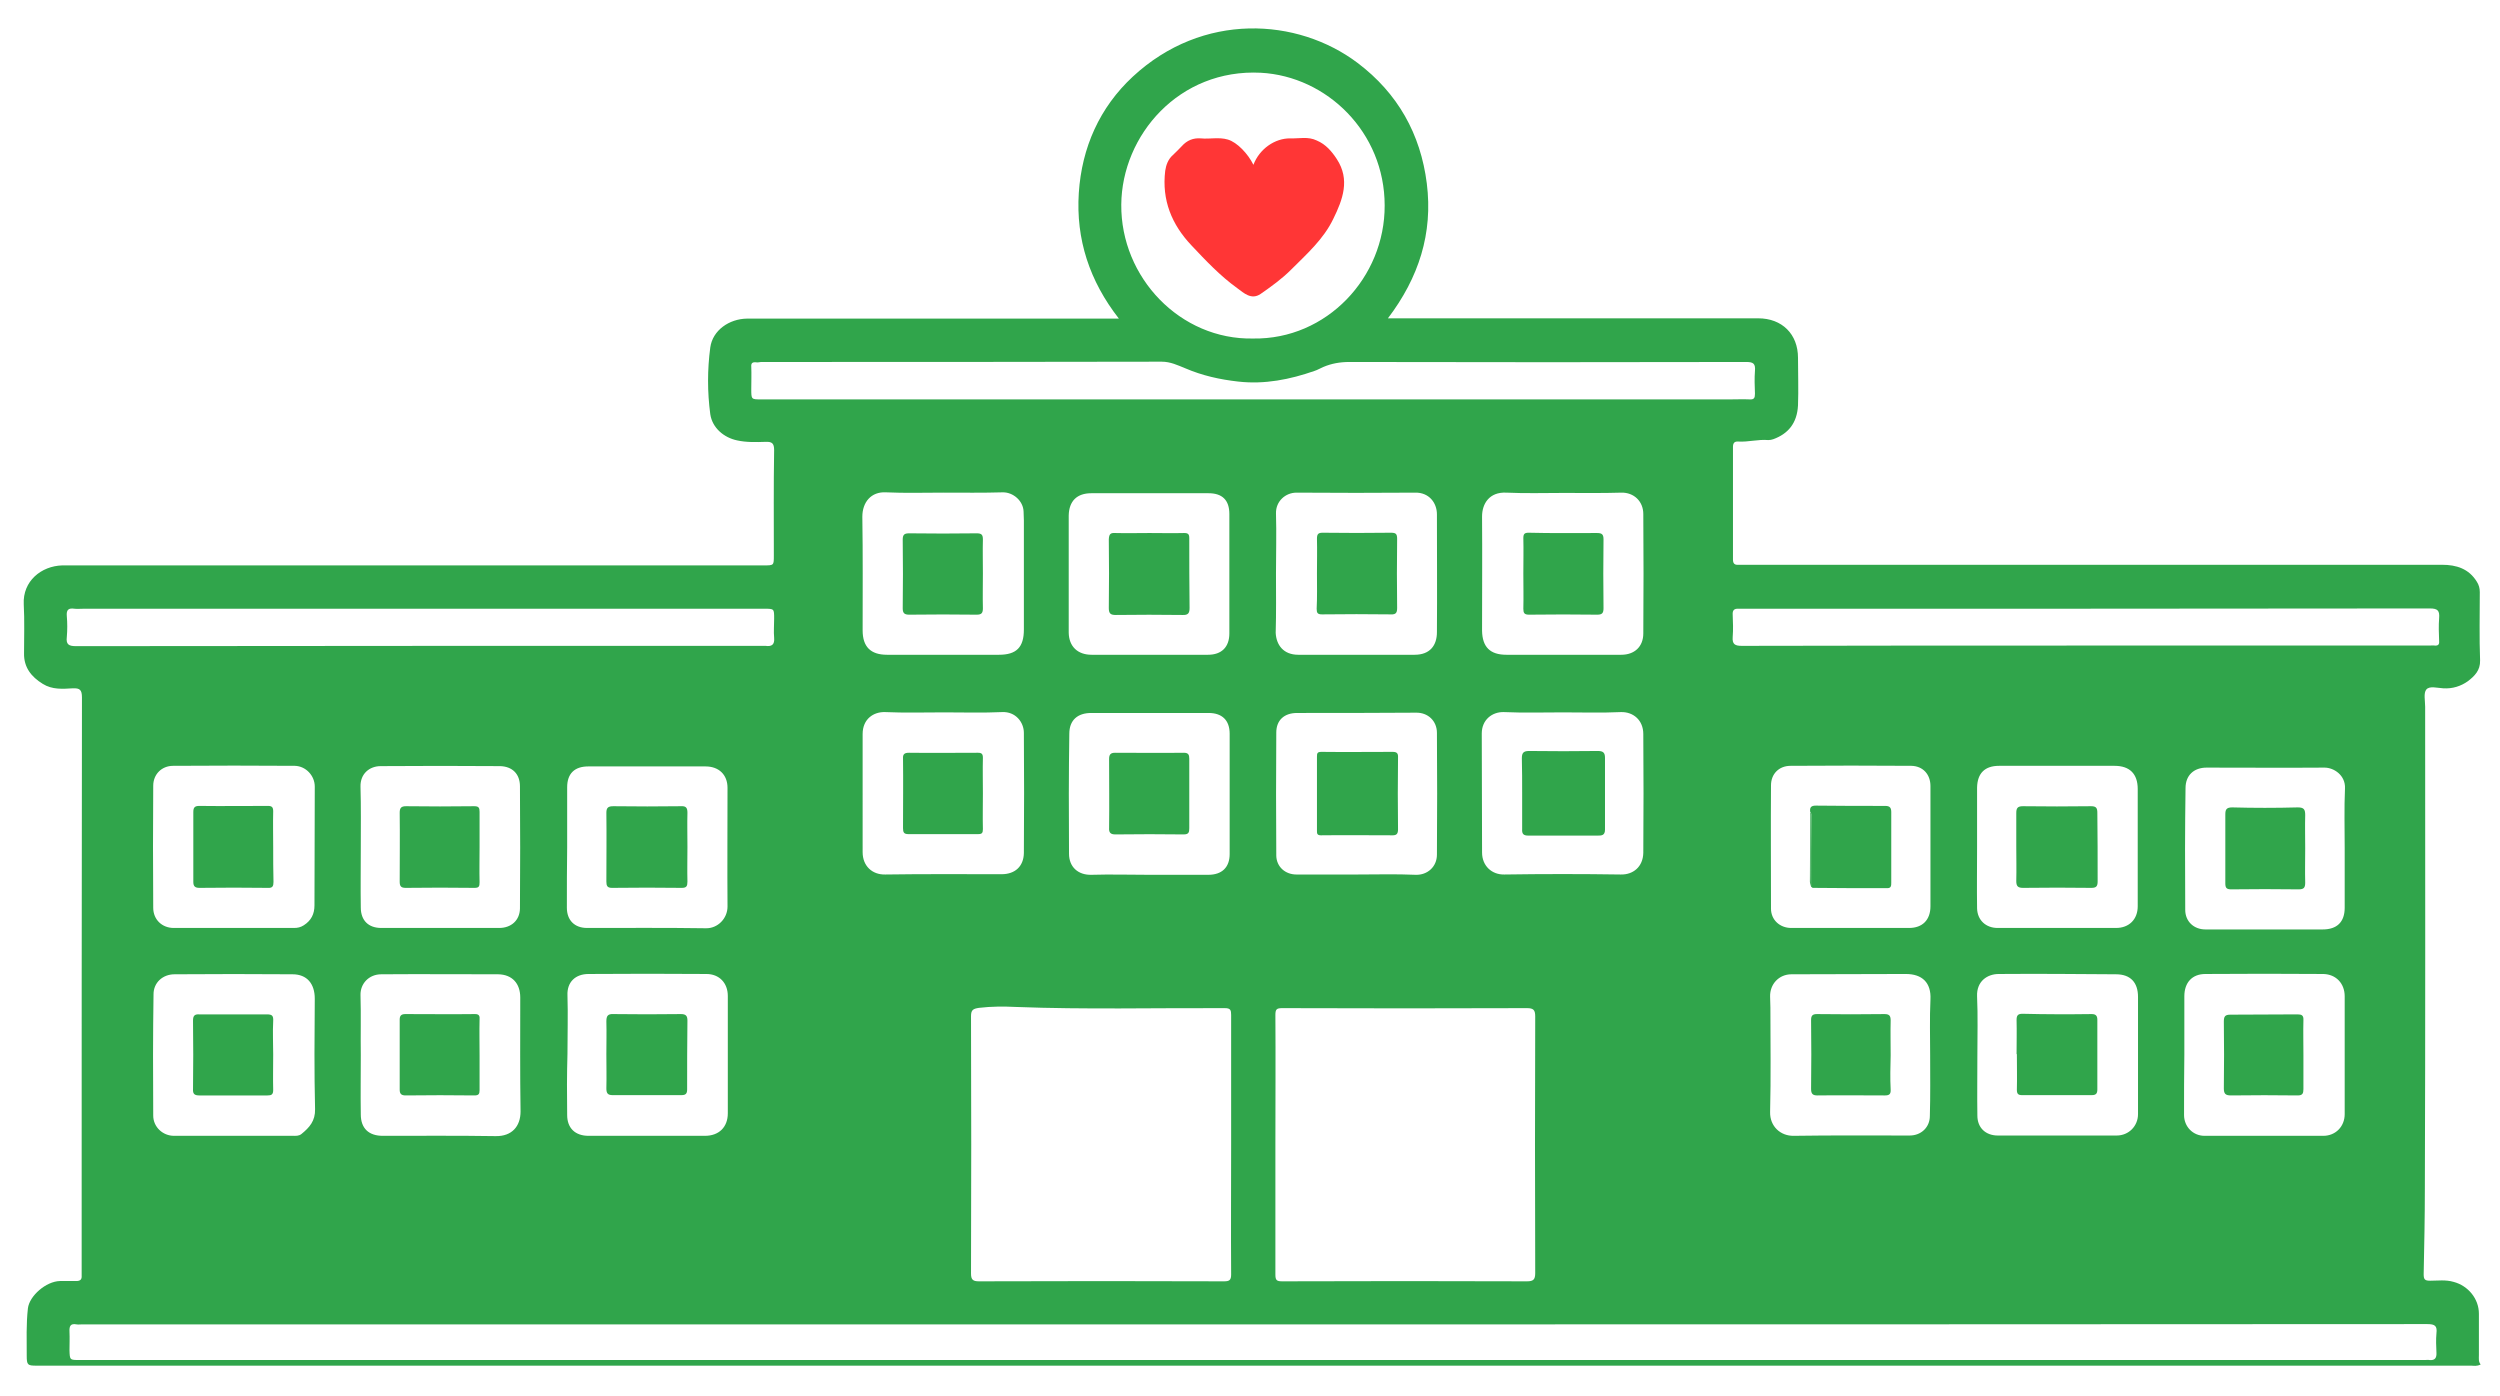 <?xml version="1.0" encoding="utf-8"?>
<!-- Generator: Adobe Illustrator 25.0.1, SVG Export Plug-In . SVG Version: 6.00 Build 0)  -->
<svg version="1.1" id="Layer_1" xmlns="http://www.w3.org/2000/svg" xmlns:xlink="http://www.w3.org/1999/xlink" x="0px" y="0px"
	 viewBox="0 0 841.9 470" style="enable-background:new 0 0 841.9 470;" xml:space="preserve">
<style type="text/css">
	.st0{fill:#30A54B;}
	.st1{fill:#FF3636;}
</style>
<g>
	<g id="XMLID_1_">
		<g>
			<path class="st0" d="M773.8,271.9c2.1,0,2.5,0.7,2.5,2.6c-0.1,3.7,0,7.5,0,11.2h0c0,3.8-0.1,7.7,0,11.5c0,1.7-0.4,2.3-2.2,2.3
				c-7.6-0.1-15.2-0.1-22.7,0c-1.6,0-2-0.5-2-2c0-7.8,0-15.5,0-23.2c0-1.6,0.3-2.4,2.3-2.4C759,272.1,766.4,272.1,773.8,271.9z"/>
			<path class="st0" d="M773.7,341.6c1.4,0,2.1,0.3,2,2c-0.1,3.8,0,7.7,0,11.5h0c0,3.9,0,7.8,0,11.7c0,1.4-0.3,2.1-1.9,2.1
				c-7.5-0.1-15-0.1-22.5,0c-1.9,0-2.4-0.6-2.4-2.4c0.1-7.5,0.1-15,0-22.5c0-1.7,0.4-2.3,2.2-2.3
				C758.7,341.7,766.2,341.6,773.7,341.6z"/>
			<path class="st0" d="M706.4,296.8c0,1.6-0.4,2.2-2.1,2.2c-7.6-0.1-15.3-0.1-23,0c-1.8,0-2.3-0.6-2.3-2.3c0.1-3.9,0-7.8,0-11.7
				c0,0,0,0,0,0c0-3.8,0-7.5,0-11.2c0-1.6,0.4-2.3,2.2-2.3c7.7,0.1,15.3,0.1,23,0c1.7,0,2.1,0.6,2.1,2.2
				C706.4,281.4,706.4,289.1,706.4,296.8z"/>
			<path class="st0" d="M704.4,341.5c1.4,0,1.9,0.6,1.9,1.9c0,7.8,0,15.7,0,23.5c0,1.4-0.5,1.9-1.9,1.9c-7.8,0-15.7,0-23.5,0
				c-1.3,0-1.7-0.5-1.7-1.8c0.1-4,0-8,0-12h-0.1c0-3.8,0.1-7.7,0-11.5c0-1.5,0.4-2.1,2-2.1C689,341.6,696.7,341.6,704.4,341.5z"/>
			<path class="st0" d="M634.9,271.4c1.6,0,2,0.7,2,2.1c0,7.9,0,15.8,0,23.7c0,1,0,1.9-1.3,1.9c-8.4,0-16.8,0-25.1-0.1
				c-0.2,0-0.4-0.3-0.6-0.4c0-7.8,0-15.6,0.1-23.5c0-0.6,0.1-1.2-0.4-1.7c-0.2-1.5,0.3-2.1,1.9-2.1
				C619.3,271.4,627.1,271.4,634.9,271.4z"/>
			<path class="st0" d="M636.7,366.9c0.1,1.7-0.6,2-2,2c-7.6,0-15.2-0.1-22.7,0c-1.6,0-2.1-0.6-2.1-2.2c0.1-7.8,0.1-15.5,0-23.2
				c0-1.5,0.5-2,2-2c7.6,0.1,15.2,0.1,22.7,0c1.7,0,2.1,0.6,2.1,2.2c-0.1,3.9,0,7.8,0,11.7C636.6,359.3,636.5,363.1,636.7,366.9z"/>
			<path class="st0" d="M609.7,279.2c0-1.9,0.2-3.8-0.1-5.7c0.5,0.5,0.4,1.1,0.4,1.7c0,7.8,0,15.6-0.1,23.5
				C609.5,292.2,609.8,285.7,609.7,279.2z"/>
			<path class="st0" d="M609.6,273.5c0.3,1.9,0.1,3.8,0.1,5.7c0.1,6.5-0.2,12.9,0.2,19.4c-0.1-0.6-0.4-1.1-0.4-1.7
				C609.5,289.1,609.6,281.3,609.6,273.5z"/>
			<path class="st0" d="M512.5,255.4c0-1.7,0.4-2.5,2.4-2.5c7.7,0.1,15.5,0.1,23.2,0c1.8,0,2.4,0.6,2.4,2.3c0,8.1,0,16.1,0,24.2
				c0,2-1.2,2-2.6,2c-7.7,0-15.5,0-23.2,0c-1.7,0-2.2-0.6-2.1-2.2c0-4.1,0-8.1,0-12.2C512.6,263.2,512.6,259.3,512.5,255.4z"/>
			<path class="st0" d="M537.8,179.5c1.6,0,2.2,0.4,2.2,2.1c-0.1,7.7-0.1,15.5,0,23.2c0,1.6-0.4,2.2-2.1,2.2c-7.7-0.1-15.3-0.1-23,0
				c-1.6,0-1.9-0.6-1.9-2c0.1-3.9,0-7.8,0-11.8c0-4,0.1-8,0-12c0-1.4,0.4-1.8,1.8-1.8C522.5,179.6,530.1,179.5,537.8,179.5z"/>
			<path class="st0" d="M443.5,254.8c0-1.1,0.1-1.6,1.5-1.6c8,0.1,16,0,24,0c1.3,0,1.9,0.4,1.8,1.9c-0.1,8.1-0.1,16.2,0,24.2
				c0,1.5-0.5,2-1.8,2c-8.1,0-16.1-0.1-24.2,0c-1.3,0-1.3-0.7-1.3-1.5c0-4.2,0-8.5,0-12.7C443.5,262.9,443.5,258.9,443.5,254.8z"/>
			<path class="st0" d="M443.5,193.1C443.5,193.1,443.5,193.1,443.5,193.1c0-3.9,0.1-7.8,0-11.7c0-1.5,0.4-2,1.9-2
				c7.7,0.1,15.3,0.1,23,0c1.7,0,2.1,0.4,2.1,2.1c-0.1,7.8-0.1,15.5,0,23.2c0,1.5-0.3,2.3-2.1,2.2c-7.7-0.1-15.5-0.1-23.2,0
				c-1.5,0-1.8-0.5-1.8-1.9C443.6,201.1,443.5,197.1,443.5,193.1z"/>
			<path class="st1" d="M450.2,53.6c4.5,6.9,2,13.6-1.2,20.1c-3.3,6.9-9,11.9-14.3,17.2c-3,3-6.6,5.6-10.2,8.1
				c-3.1,2.1-5.6-0.3-7.9-2c-5.7-4.1-10.6-9.3-15.4-14.4c-6.6-7-10-15.2-8.8-25.1c0.3-2,1-3.9,2.6-5.3c1-1,2.1-2,3-3
				c1.7-1.9,3.8-2.8,6.4-2.6c3,0.3,6.1-0.5,9.1,0.4c3.1,0.9,6.8,4.8,8.6,8.5c2-5.3,7.2-9,12.5-8.9c2.9,0.1,5.9-0.7,8.8,0.7
				C446.5,48.6,448.5,51,450.2,53.6z"/>
			<path class="st0" d="M400.5,278.9c0,1.4-0.2,2.1-1.9,2.1c-7.7-0.1-15.3-0.1-23,0c-1.6,0-2.2-0.6-2.1-2.2c0.1-7.7,0-15.5,0-23.2
				c0-1.5,0.5-2.1,2-2.1c7.8,0,15.5,0.1,23.2,0c1.5,0,1.8,0.7,1.8,2c0,4,0,8,0,12C400.5,271.3,400.5,275.1,400.5,278.9z"/>
			<path class="st0" d="M375.6,179.5c3.8,0.1,7.6,0,11.5,0c3.9,0,7.8,0.1,11.7,0c1.3,0,1.7,0.4,1.7,1.7c0,7.8,0,15.6,0.1,23.5
				c0,1.7-0.4,2.5-2.4,2.4c-7.5-0.1-15-0.1-22.5,0c-1.7,0-2.3-0.5-2.3-2.3c0.1-7.7,0.1-15.5,0-23.2
				C373.5,179.8,374,179.4,375.6,179.5z"/>
			<path class="st0" d="M306.1,253.5c7.8,0.1,15.5,0,23.2,0c1.3,0,1.7,0.4,1.7,1.7c-0.1,4,0,8,0,12s-0.1,8,0,12
				c0,1.3-0.3,1.7-1.6,1.7c-7.8,0-15.7,0-23.5,0c-1.5,0-1.8-0.6-1.8-2c0-7.8,0.1-15.7,0-23.5C304,253.9,304.7,253.5,306.1,253.5z"/>
			<path class="st0" d="M331,193.1c0,3.9-0.1,7.8,0,11.7c0,1.6-0.4,2.2-2.1,2.2c-7.6-0.1-15.1-0.1-22.7,0c-1.6,0-2.2-0.5-2.2-2.1
				c0.1-7.7,0.1-15.5,0-23.2c0-1.7,0.6-2.1,2.2-2.1c7.6,0.1,15.1,0.1,22.7,0c1.7,0,2.1,0.5,2.1,2.1C330.9,185.4,331,189.2,331,193.1
				L331,193.1z"/>
			<path class="st0" d="M231.5,273.7c-0.1,3.8,0,7.7,0,11.5h0c0,3.9-0.1,7.8,0,11.7c0,1.5-0.3,2.1-1.9,2.1c-7.8-0.1-15.7-0.1-23.5,0
				c-1.6,0-1.9-0.7-1.9-2.1c0-7.7,0.1-15.5,0-23.2c0-1.8,0.7-2.2,2.4-2.2c7.6,0.1,15.2,0.1,22.7,0C231,271.4,231.5,272,231.5,273.7z
				"/>
			<path class="st0" d="M229.3,341.5c1.7,0,2.2,0.6,2.2,2.2c-0.1,7.8-0.1,15.5-0.1,23.2c0,1.4-0.5,1.9-1.9,1.9c-7.8,0-15.5,0-23.2,0
				c-1.7,0-2.1-0.7-2.1-2.3c0.1-3.8,0-7.7,0-11.5h0c0-3.7,0.1-7.3,0-11c0-1.8,0.4-2.6,2.4-2.5C214.1,341.6,221.7,341.6,229.3,341.5z
				"/>
			<path class="st0" d="M161.5,285.3c0,3.9-0.1,7.8,0,11.8c0,1.4-0.2,1.9-1.7,1.9c-7.8-0.1-15.5-0.1-23.2,0c-1.6,0-2-0.6-2-2.1
				c0-7.8,0.1-15.5,0-23.2c0-1.6,0.5-2.2,2.1-2.2c7.7,0.1,15.3,0.1,23,0c1.5,0,1.8,0.5,1.8,1.9C161.5,277.3,161.5,281.3,161.5,285.3
				z"/>
			<path class="st0" d="M160,341.5c1.4,0,1.6,0.7,1.5,1.9c-0.1,4,0,8,0,12c0,0,0,0,0,0c0,3.9,0,7.8,0,11.7c0,1.3-0.3,1.8-1.7,1.8
				c-7.8-0.1-15.5-0.1-23.2,0c-1.4,0-2-0.5-2-1.9c0-7.9,0-15.8,0-23.7c0-1.3,0.6-1.8,1.9-1.8C144.4,341.5,152.2,341.6,160,341.5z"/>
			<path class="st0" d="M92.1,297c0,1.4-0.3,2.1-1.9,2c-7.7-0.1-15.3-0.1-23,0c-1.5,0-2.1-0.5-2.1-2c0-7.8,0-15.6,0-23.5
				c0-1.5,0.4-2.1,2-2.1c7.7,0.1,15.5,0,23.2,0c1.3,0,1.7,0.5,1.7,1.8c-0.1,4.1,0,8.2,0,12.2C92,289.3,92,293.1,92.1,297z"/>
			<path class="st0" d="M89.9,341.6c1.8,0,2.2,0.5,2.1,2.3c-0.2,3.7,0,7.5,0,11.2c0,4-0.1,8,0,12c0,1.5-0.6,1.8-1.9,1.8
				c-7.7,0-15.3,0-23,0c-1.7,0-2.2-0.6-2.1-2.2c0.1-7.6,0.1-15.3,0-23c0-1.6,0.5-2.2,2.1-2.1C74.8,341.6,82.4,341.6,89.9,341.6z"/>
			<path class="st0" d="M429.5,429.2c0,1.9,0.4,2.3,2.3,2.3c27.5-0.1,55-0.1,82.4,0c2.2,0,2.8-0.6,2.8-2.8
				c-0.1-28.8-0.1-57.6,0-86.4c0-2.2-0.6-2.8-2.8-2.8c-27.5,0.1-55,0.1-82.4,0c-1.9,0-2.3,0.4-2.3,2.3c0.1,14.6,0,29.1,0,43.7
				C429.5,400,429.5,414.6,429.5,429.2z M587,205c-0.5,0-1,0-1.5,0c-1.5-0.1-2.1,0.5-2,2c0.1,2.5,0.2,5,0,7.5c-0.2,2.5,0.8,3,3.1,3
				c38.7-0.1,77.5-0.1,116.2-0.1h115.4c0.6,0,1.2-0.1,1.7,0c1.2,0.1,1.6-0.4,1.5-1.5c-0.1-2.6-0.2-5.2,0-7.7
				c0.2-2.5-0.4-3.3-3.1-3.3C741.2,205,664.1,205,587,205z M507.3,220.5c12.9,0,25.8,0,38.7,0c4.4,0,7.4-2.7,7.4-7.2
				c0.1-13.4,0.1-26.8,0-40.2c0-4.3-3.2-7.3-7.4-7.2c-6.5,0.2-13,0.1-19.5,0.1c-6.4,0-12.8,0.2-19.2-0.1c-5.8-0.3-8.2,3.8-8.2,8
				c0.1,12.8,0,25.7,0,38.5C499.2,217.9,501.8,220.5,507.3,220.5z M290.5,287c0,4.6,3.2,7.6,7.6,7.5c13.1-0.2,26.1-0.1,39.2-0.1
				c4.5,0,7.4-2.6,7.5-7.1c0.1-13.5,0.1-27,0-40.5c0-3.6-2.8-7.2-7.3-7c-6.5,0.3-13,0.1-19.5,0.1c-6.7,0-13.3,0.2-20-0.1
				c-3.8-0.1-7.5,2.3-7.5,7.4C290.5,260.6,290.5,273.8,290.5,287z M735.5,375.5c0,3.9,3,7,6.9,7c13.3,0,26.6,0,40,0
				c4.1,0,7.2-3.1,7.2-7.3c0-13.2,0-26.5,0-39.7c0-4.3-2.9-7.4-7.2-7.5c-13.2-0.1-26.5-0.1-39.7,0c-4.5,0-7.1,2.9-7.1,7.5
				c0,6.5,0,13,0,19.5C735.5,361.8,735.5,368.7,735.5,375.5z M735.9,306.4c0,3.9,2.9,6.6,6.8,6.6c13.2,0,26.3,0,39.5,0
				c4.8,0,7.4-2.5,7.4-7.3v-20c0-6.8-0.2-13.5,0.1-20.2c0.2-4.4-3.7-7-6.9-7c-13.2,0.1-26.5,0-39.7,0c-4.3,0-7.1,2.6-7.1,6.9
				C735.8,279.1,735.8,292.7,735.9,306.4z M437.2,220.5c13.1,0,26.1,0,39.2,0c5.2,0,7.5-3.2,7.5-7.6c0.1-13.2,0-26.5,0-39.7
				c0-3.9-2.7-7.4-7.3-7.3c-13.3,0.1-26.6,0.1-40,0c-3.7,0-7,2.9-6.9,7c0.2,6.7,0,13.5,0,20.2c0,6.7,0.1,13.3-0.1,20
				C429.8,217.2,432.2,220.5,437.2,220.5z M436.6,294.5c6.8,0,13.5,0,20.2,0c6.7,0,13.3-0.2,20,0.1c3.9,0.1,7.1-2.7,7.1-6.8
				c0.1-13.7,0.1-27.3,0-41c0-4-3-6.9-7.1-6.8c-13.3,0.1-26.6,0.1-40,0.1c-4.3,0-7,2.4-7,6.6c-0.1,13.8-0.1,27.6,0,41.5
				C429.9,291.9,432.8,294.5,436.6,294.5z M329.7,431.5c27.5-0.1,55-0.1,82.5,0c1.8,0,2.4-0.4,2.4-2.3c-0.1-14.6,0-29.2,0-43.7
				s0-29.2,0-43.7c0-1.6-0.2-2.3-2.1-2.3c-23.5-0.1-47,0.5-70.4-0.4c-4.1-0.2-8.2-0.2-12.4,0.3c-2,0.3-2.7,0.7-2.7,2.8
				c0.1,28.9,0.1,57.8,0,86.7C327,431,327.7,431.5,329.7,431.5z M603.2,312.5h39.7c4.5,0,7.2-2.7,7.2-7.3c0-6.7,0-13.3,0-20
				c0-6.8,0-13.7,0-20.5c0-3.9-2.5-6.7-6.4-6.8c-13.6-0.1-27.1-0.1-40.7,0c-3.9,0-6.6,2.7-6.6,6.6c-0.1,13.8,0,27.6,0,41.5
				C596.4,309.8,599.4,312.5,603.2,312.5z M360,287.5c0,4.4,3,7.2,7.5,7.1c6.5-0.2,13,0,19.5,0h19.9c4.6,0,7.2-2.5,7.2-7
				c0-13.5,0-27,0-40.5c0-4.6-2.6-7-7.1-7h-39.5c-4.6,0-7.4,2.4-7.4,7C359.9,260.5,359.9,274,360,287.5z M367.6,220.5
				c13.1,0,26.1,0,39.2,0c4.6,0,7.2-2.6,7.2-7.2c0-6.8,0-13.5,0-20.2h0c0-6.7,0-13.3,0-20c0-4.7-2.4-7-7-7c-13.2,0-26.3,0-39.5,0
				c-4.8,0-7.5,2.6-7.6,7.5c0,13.1,0,26.3,0,39.5C360,217.7,362.9,220.5,367.6,220.5z M51.6,375.7c0,3.8,3.2,6.8,7,6.8
				c6.7,0,13.3,0,20,0h20c1,0,2,0.1,2.9-0.6c2.7-2.2,4.7-4.4,4.6-8.4c-0.3-12.4-0.2-24.8-0.1-37.2c0-5-2.6-8.2-7.5-8.2
				c-13.2-0.1-26.5-0.1-39.7,0c-4.1,0-7.1,2.9-7.1,6.7C51.5,348.4,51.5,362,51.6,375.7z M51.6,305.7c0,4,3,6.8,6.9,6.8
				c6.8,0,13.5,0,20.3,0c6.7,0,13.5,0,20.2,0c1.2,0,2.2-0.2,3.3-0.9c2.5-1.6,3.6-3.8,3.6-6.7c0-13.3,0.1-26.7,0.1-40
				c0-3.7-3-6.9-6.7-7c-13.7-0.1-27.3-0.1-41,0c-3.9,0-6.7,2.9-6.7,6.7C51.5,278.4,51.5,292.1,51.6,305.7z M650,355.6L650,355.6
				c0-6.3-0.2-12.7,0.1-19c0.3-5.7-2.8-8.6-8.3-8.6c-12.8,0.1-25.7,0-38.5,0.1c-4.2,0-7.3,3.3-7.2,7.5c0,1.2,0.1,2.5,0.1,3.7
				c0,11.8,0.2,23.5-0.1,35.2c-0.1,4.8,3.5,8.1,8,8c13-0.2,26-0.1,39-0.1c3.9,0,6.8-2.8,6.8-6.6C650.1,369.1,650,362.3,650,355.6z
				 M499.1,287.1c0,4.5,3.3,7.5,7.5,7.4c13.1-0.2,26.1-0.2,39.2,0c4.2,0.1,7.5-2.6,7.6-7.3c0.1-13.3,0.1-26.7,0-40
				c0-4.7-3.4-7.5-7.5-7.4c-6.5,0.3-13,0.1-19.5,0.1c-6.7,0-13.3,0.2-20-0.1c-3.9-0.1-7.4,2.6-7.4,7.2
				C499,260.5,499.1,273.8,499.1,287.1z M121.5,375.3c0,4.7,2.7,7.2,7.4,7.2c12.7,0,25.3-0.1,38,0.1c5.5,0.1,8.4-3.3,8.4-8.3
				c-0.2-12.8-0.1-25.6-0.1-38.4c0-4.7-2.7-7.7-7.4-7.8c-13.1,0-26.3-0.1-39.4,0c-4.2,0-7.1,3.2-7,7c0.2,6.7,0,13.5,0.1,20.2
				C121.5,362,121.4,368.6,121.5,375.3z M121.5,305.6c0,4.4,2.6,6.9,6.9,6.9c13.2,0,26.5,0,39.7,0c4,0,6.9-2.5,7-6.5
				c0.1-13.7,0.1-27.5,0-41.2c0-4.2-2.6-6.7-6.7-6.8c-13.4-0.1-26.8-0.1-40.2,0c-3.8,0-6.9,2.6-6.8,6.9c0.2,6.8,0.1,13.6,0.1,20.5
				C121.5,292.1,121.4,298.9,121.5,305.6z M190.9,305.7c0,4.2,2.6,6.8,6.8,6.8c13.3,0,26.7-0.1,40,0.1c4,0.1,7.3-3.3,7.3-7.3
				c-0.1-13.3,0-26.6,0-40c0-4.4-2.9-7.2-7.4-7.2c-13.2,0-26.3,0-39.5,0c-4.6,0-7.1,2.4-7.1,7c0,6.8,0,13.5,0,20.2h0
				C190.9,292,190.9,298.9,190.9,305.7z M191,375.5c0,4.4,2.7,7,7.2,7c13.1,0,26.1,0,39.2,0c4.7,0,7.7-2.9,7.7-7.6
				c0-13.1,0-26.3,0-39.5c0-4.4-2.9-7.4-7.2-7.4c-13.2-0.1-26.5-0.1-39.7,0c-4.4,0-7.3,2.7-7.1,7.2c0.2,6.6,0,13.1,0,19.7
				C190.9,361.8,190.9,368.6,191,375.5z M665.8,335.5c0.3,6.6,0.1,13.3,0.1,20c0,6.7-0.1,13.5,0,20.2c0,4.1,2.8,6.7,6.9,6.7
				c13.3,0,26.6,0,40,0c4.1,0,7.2-3.2,7.2-7.2v-39.5c0-4.8-2.5-7.6-7.4-7.6c-13.1-0.1-26.3-0.2-39.5-0.1
				C669.3,328,665.6,330.4,665.8,335.5z M28.1,205c-1,0-2,0.1-3,0c-2-0.3-2.8,0.3-2.6,2.5c0.2,2.3,0.2,4.7,0,7
				c-0.3,2.5,0.6,3.1,3.1,3.1c77.1-0.1,154.2-0.1,231.4-0.1c0.2,0,0.5,0,0.8,0c2.1,0.3,3.1-0.4,2.9-2.7c-0.2-2.1,0-4.3,0-6.5
				c0-3.3,0-3.3-3.3-3.3H28.1z M26.8,458h789.8c0.5,0,1-0.1,1.5,0c1.9,0.2,2.5-0.7,2.4-2.5c-0.1-2.2-0.2-4.3,0-6.5
				c0.3-2.5-0.5-3.1-3.1-3.1C685.7,446,554,446,422.3,446H27.6c-0.6,0-1.2,0.1-1.8,0c-2.1-0.4-2.5,0.6-2.4,2.5c0.1,2.1,0,4.2,0,6.2
				C23.5,458,23.5,458,26.8,458z M832.2,459.9c-273.3,0-546.6,0-819.9,0c-3,0-3.3-0.2-3.3-3.4c0-5.3-0.2-10.6,0.4-15.9
				c0.5-4.2,6.1-9.1,10.8-9.2c1.8,0,3.7,0,5.5,0c1.3,0,1.9-0.5,1.8-1.8c0-0.5,0-1,0-1.5c0-64.4,0-128.8,0.1-193.2
				c0-2.6-0.7-3.2-3.1-3.1c-3.4,0.2-6.9,0.5-10.1-1.5c-3.9-2.4-6.4-5.6-6.3-10.3c0-5.5,0.2-11-0.1-16.5c-0.4-7.8,5.9-12.9,13-13.1
				c0.6,0,1.2,0,1.8,0h234.5c3.3,0,3.3,0,3.3-3.3c0-11.8-0.1-23.7,0.1-35.5c0-2.3-0.7-2.9-2.9-2.8c-3.2,0.1-6.5,0.2-9.6-0.5
				c-4.3-0.9-8.3-4.1-9-8.8c-1-7.5-1-15,0-22.5c0.8-5.8,6.4-9.6,12.3-9.7c20.8,0,41.5,0,62.2,0h63.1c-9.9-12.7-14.5-26.7-13.5-42.3
				c1-15.3,7-28.8,18.2-39.2c23.5-21.8,55.4-19.9,75.7-4.6c13.5,10.2,21.2,23.9,23.3,40.6c2.1,16.8-2.7,31.7-13.1,45.4h3
				c40.6,0,81.2,0,121.7,0c8,0,13.4,5.3,13.4,13.3c0,5.3,0.2,10.7,0,16c-0.3,6.1-3.4,9.6-8.3,11.4c-0.6,0.2-1.1,0.3-1.7,0.3
				c-3.4-0.3-6.7,0.7-10.1,0.5c-1.3-0.1-1.8,0.5-1.8,1.8c0,12.7,0,25.3,0,38c0,1.3,0.6,1.8,1.8,1.7c0.7,0,1.3,0,2,0
				c78.3,0,156.6,0,235,0c4.8,0,9,1.3,11.7,5.7c0.7,1.1,1,2.2,1,3.5c0,7.7-0.2,15.3,0.1,23c0.1,3.4-1.9,5.3-4.1,7
				c-2.4,1.7-5.2,2.6-8.3,2.4c-2-0.1-4.6-0.9-5.7,0.4c-1,1.2-0.4,3.8-0.4,5.8c0,54.1,0.1,108.1-0.1,162.2c0,9.6-0.2,19.3-0.4,28.9
				c0,1.8,0.4,2.2,2.2,2.2c2.6,0,5.2-0.4,7.9,0.4c4.9,1.3,8.5,5.7,8.5,10.7c0,4.7,0,9.3,0,14c0,1.1-0.2,2.2,0.6,3.1
				C834,460.2,833.1,459.9,832.2,459.9z M290.5,212.3c0,5.5,2.7,8.2,8.2,8.2c12.6,0,25.1,0,37.7,0c5.9,0,8.4-2.5,8.4-8.5
				c0-12.2,0-24.5,0-36.7c0-1-0.1-2-0.1-3c-0.1-3.6-3.5-6.6-7.1-6.5c-6.6,0.2-13.3,0.1-20,0.1c-6.4,0-12.8,0.2-19.2-0.1
				c-5.1-0.3-8,3.4-8,8.2C290.6,186.8,290.5,199.5,290.5,212.3z M672.7,312.5c13.3,0,26.6,0,39.9,0c4.4,0,7.3-2.9,7.3-7.3v-39.5
				c0-5.1-2.7-7.8-7.8-7.8c-13,0-26,0-38.9,0c-4.8,0-7.3,2.5-7.4,7.3c0,6.7,0,13.3,0,20h0c0,6.9-0.1,13.8,0,20.7
				C665.9,309.9,668.8,312.5,672.7,312.5z M254.5,122c-1.2-0.1-1.6,0.4-1.5,1.5c0.1,2.5,0,5,0,7.5c0,3.5,0,3.5,3.3,3.5h326.4
				c2.2,0,4.3-0.1,6.5,0c1.5,0.1,1.8-0.5,1.8-1.9c-0.1-2.6-0.2-5.2,0-7.7c0.2-2.4-0.5-3-2.9-3c-44.6,0.1-89.1,0.1-133.7,0
				c-3.1,0-6,0.5-8.8,1.7c-1,0.4-1.9,1-2.9,1.3c-8.3,2.9-16.8,4.6-25.7,3.6c-6.2-0.7-12.1-2-17.9-4.5c-2.5-1-4.9-2.2-7.9-2.2
				c-45,0.1-90,0.1-134.9,0.1C255.7,122,255.1,122.1,254.5,122z M377.6,68.9c-0.2,24.6,19.9,45.6,44.4,45.1
				c24.8,0.4,44.4-20.6,44.3-44.8c0-24.7-19.5-43.5-41.7-44.7C397.1,23.1,377.8,45.5,377.6,68.9z"/>
		</g>
		<g>
		</g>
	</g>
</g>
</svg>
